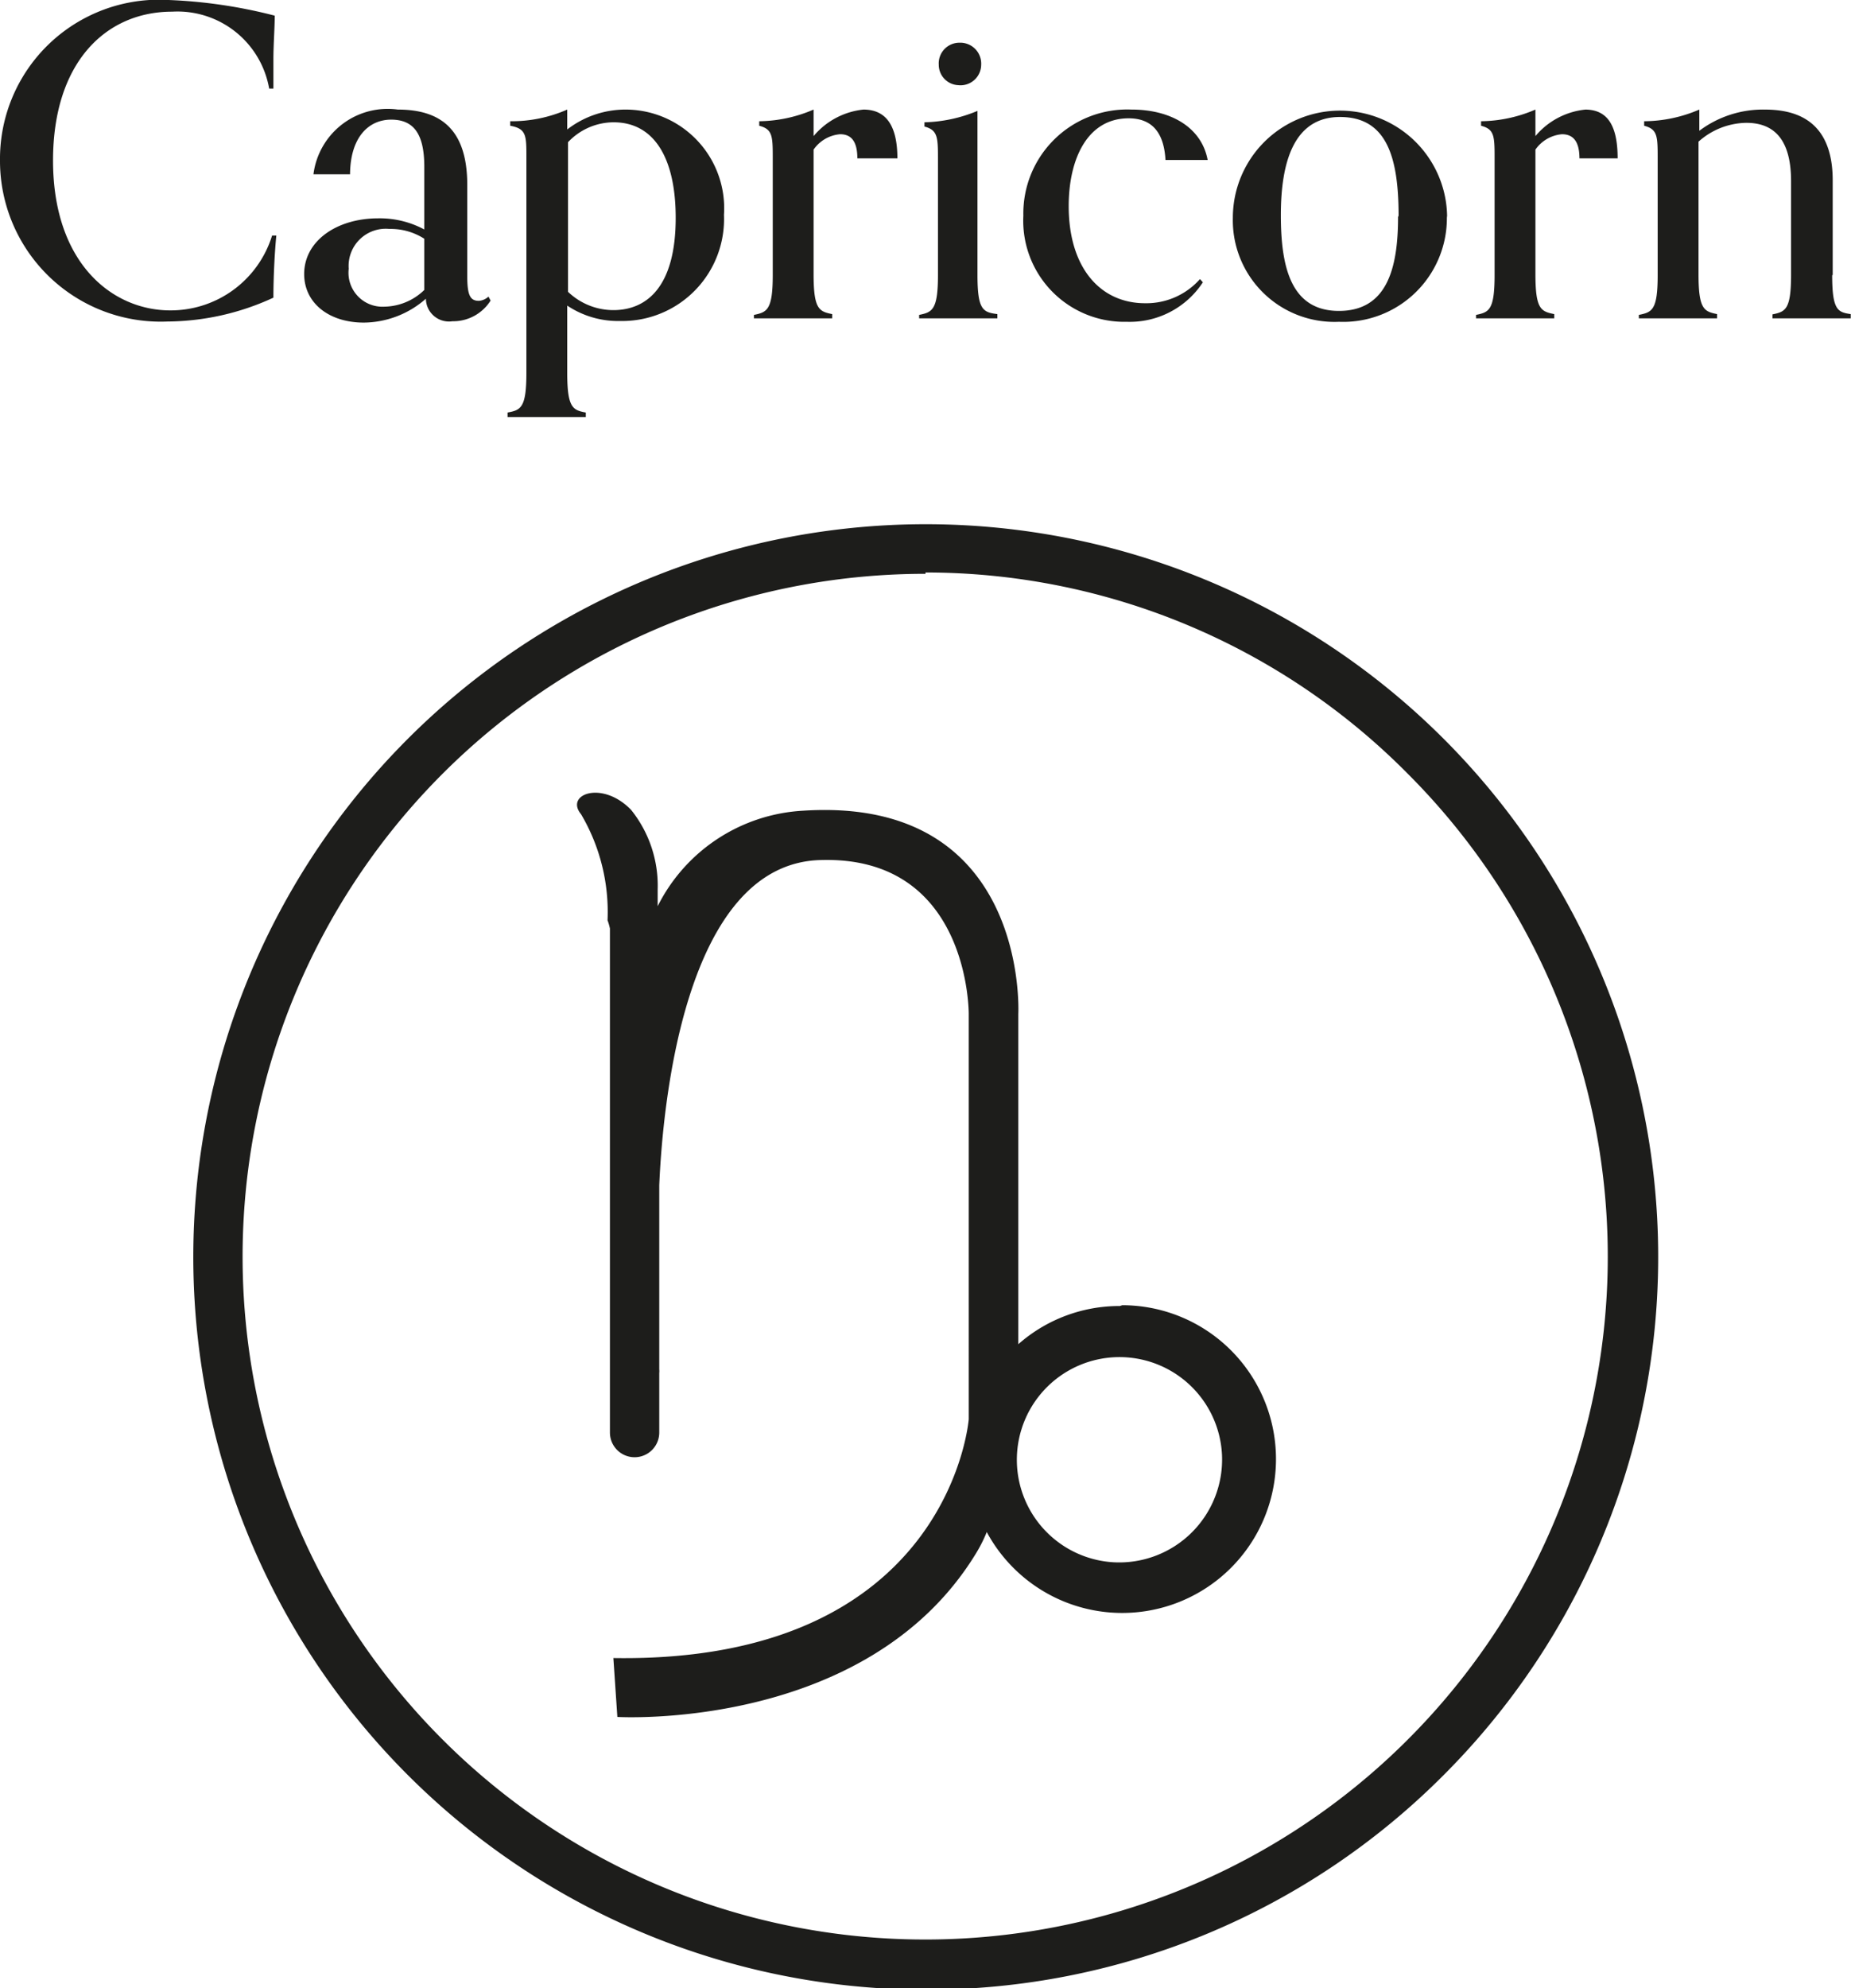 <svg xmlns="http://www.w3.org/2000/svg" viewBox="0 0 69.8 74.95"><defs><style>.cls-1{fill:#1d1d1b;}</style></defs><title>Asset 443</title><g id="Layer_2" data-name="Layer 2"><g id="Layer_1-2" data-name="Layer 1"><path class="cls-1" d="M42.23,49.23a5.76,5.76,0,0,0-3.83,1.44V38.22s.42-8.22-8.12-7.66a6.53,6.53,0,0,0-5.48,3.6v-.63a4.56,4.56,0,0,0-1-3c-1.09-1.13-2.51-.59-1.89.16a7.25,7.25,0,0,1,1,4A2.09,2.09,0,0,1,23,35V54a.93.93,0,0,0,1.86,0V51.76a.77.77,0,0,0,0-.15V44.68c.12-2.8.89-12.1,6.06-12.26,5.66-.19,5.61,5.8,5.61,5.8V53.5l0,0s-.71,9.2-13.4,9l.15,2.22s9.37.56,13.49-6.11a5.5,5.5,0,0,0,.44-.86h0a5.8,5.8,0,1,0,5.11-8.55ZM42,58.89a3.87,3.87,0,1,1,4.08-4.06A3.88,3.88,0,0,1,42,58.89Z"/><path class="cls-1" d="M34.9,75a27.62,27.62,0,1,1,19.54-8.09A27.49,27.49,0,0,1,34.9,75Zm0-53.37a25.74,25.74,0,1,0,18.19,7.54A25.57,25.57,0,0,0,34.9,21.58Z"/><path class="cls-1" d="M10.26,8.88l.16,0c-.06.6-.11,1.55-.11,2.34a9.65,9.65,0,0,1-4,.9A6.06,6.06,0,0,1,0,6.05,6,6,0,0,1,6.36,0a18.82,18.82,0,0,1,4,.59c0,.46-.05,1.11-.05,1.62s0,.85,0,1.13h-.16A3.51,3.51,0,0,0,6.49.44C4,.44,2,2.34,2,6.05,2,9.93,4.24,11.7,6.42,11.7A4,4,0,0,0,10.26,8.88Zm8.16,2.3.08.15a1.67,1.67,0,0,1-1.44.78.87.87,0,0,1-1-.85,3.58,3.58,0,0,1-2.34.9c-1.33,0-2.25-.75-2.25-1.83,0-1.25,1.23-2.1,2.79-2.1A3.55,3.55,0,0,1,16,8.65V6.29c0-1.26-.41-1.78-1.25-1.78s-1.54.65-1.55,2.06H11.82A2.82,2.82,0,0,1,15,4.13c1.59,0,2.62.72,2.62,2.84v3.44c0,.72.11.93.44.93A.6.6,0,0,0,18.42,11.18ZM16,9a2.34,2.34,0,0,0-1.31-.37,1.4,1.4,0,0,0-1.54,1.5,1.28,1.28,0,0,0,1.34,1.43A2.21,2.21,0,0,0,16,10.93ZM27.3,8.1a3.84,3.84,0,0,1-3.91,4,3.45,3.45,0,0,1-2-.58v2.54c0,1.31.21,1.4.7,1.49v.17c-.36,0-.86,0-1.47,0s-1.12,0-1.48,0v-.17c.5-.09.71-.18.71-1.49V5.92c0-.81,0-1.07-.61-1.18V4.57a5.2,5.2,0,0,0,2.15-.44v.75a3.59,3.59,0,0,1,2.21-.75A3.72,3.72,0,0,1,27.3,8.1Zm-1.82.11c0-2.23-.8-3.6-2.34-3.6a2.37,2.37,0,0,0-1.72.75V11a2.48,2.48,0,0,0,1.75.69C24.4,11.67,25.48,10.8,25.48,8.21Zm7.08-4.08a2.83,2.83,0,0,0-1.88,1v-1a5.32,5.32,0,0,1-2.05.44v.17c.49.13.51.37.51,1.18v4.45c0,1.32-.22,1.4-.71,1.5V12c.36,0,.87,0,1.48,0s1.11,0,1.47,0v-.16c-.49-.1-.7-.18-.7-1.5V5.64a1.35,1.35,0,0,1,1-.58c.39,0,.65.23.65.91h1.51C33.84,4.69,33.38,4.13,32.56,4.13Zm3.57-.92A.78.78,0,0,0,37,2.44a.79.79,0,0,0-.82-.83.78.78,0,0,0-.78.83A.77.77,0,0,0,36.13,3.21Zm.73,7.16V4.18a5.5,5.5,0,0,1-2,.43v.16c.49.13.51.39.51,1.18v4.42c0,1.32-.22,1.4-.71,1.5V12c.36,0,.87,0,1.48,0s1.11,0,1.47,0v-.16C37.07,11.77,36.86,11.69,36.86,10.37Zm5.7-5.91c1,0,1.34.69,1.39,1.57h1.59c-.23-1.23-1.39-1.9-2.87-1.9a3.92,3.92,0,0,0-4.08,4,3.81,3.81,0,0,0,3.9,4,3.29,3.29,0,0,0,2.87-1.49l-.11-.12a2.7,2.7,0,0,1-2.07.91c-1.7,0-2.88-1.35-2.88-3.66C40.3,6,41,4.46,42.56,4.46Zm12,3.67a3.91,3.91,0,0,1-4.07,4,3.83,3.83,0,0,1-4-3.92,4,4,0,0,1,8.08,0Zm-1.82,0c0-2.23-.46-3.72-2.21-3.72s-2.23,1.72-2.23,3.7.39,3.61,2.19,3.61S52.72,10.14,52.72,8.18Zm7.05-4a2.83,2.83,0,0,0-1.89,1v-1a5.32,5.32,0,0,1-2.05.44v.17c.49.13.51.37.51,1.18v4.45c0,1.32-.21,1.4-.7,1.5V12c.36,0,.86,0,1.47,0s1.12,0,1.48,0v-.16c-.5-.1-.71-.18-.71-1.5V5.64a1.36,1.36,0,0,1,1-.58c.39,0,.66.23.66.91H61C61,4.69,60.59,4.13,59.77,4.13Zm9.32,6.24V6.8c0-2.33-1.47-2.67-2.57-2.67a4,4,0,0,0-2.46.8v-.8A5.32,5.32,0,0,1,62,4.57v.17c.49.13.51.37.51,1.18v4.45c0,1.32-.21,1.4-.71,1.5V12c.36,0,.87,0,1.48,0s1.11,0,1.47,0v-.16c-.49-.1-.7-.18-.7-1.5v-5a2.76,2.76,0,0,1,1.8-.71c.94,0,1.69.5,1.69,2.2v3.52c0,1.32-.21,1.4-.7,1.5V12c.36,0,.86,0,1.47,0s1.12,0,1.48,0v-.16C69.3,11.77,69.09,11.69,69.09,10.37Z"/></g></g></svg>